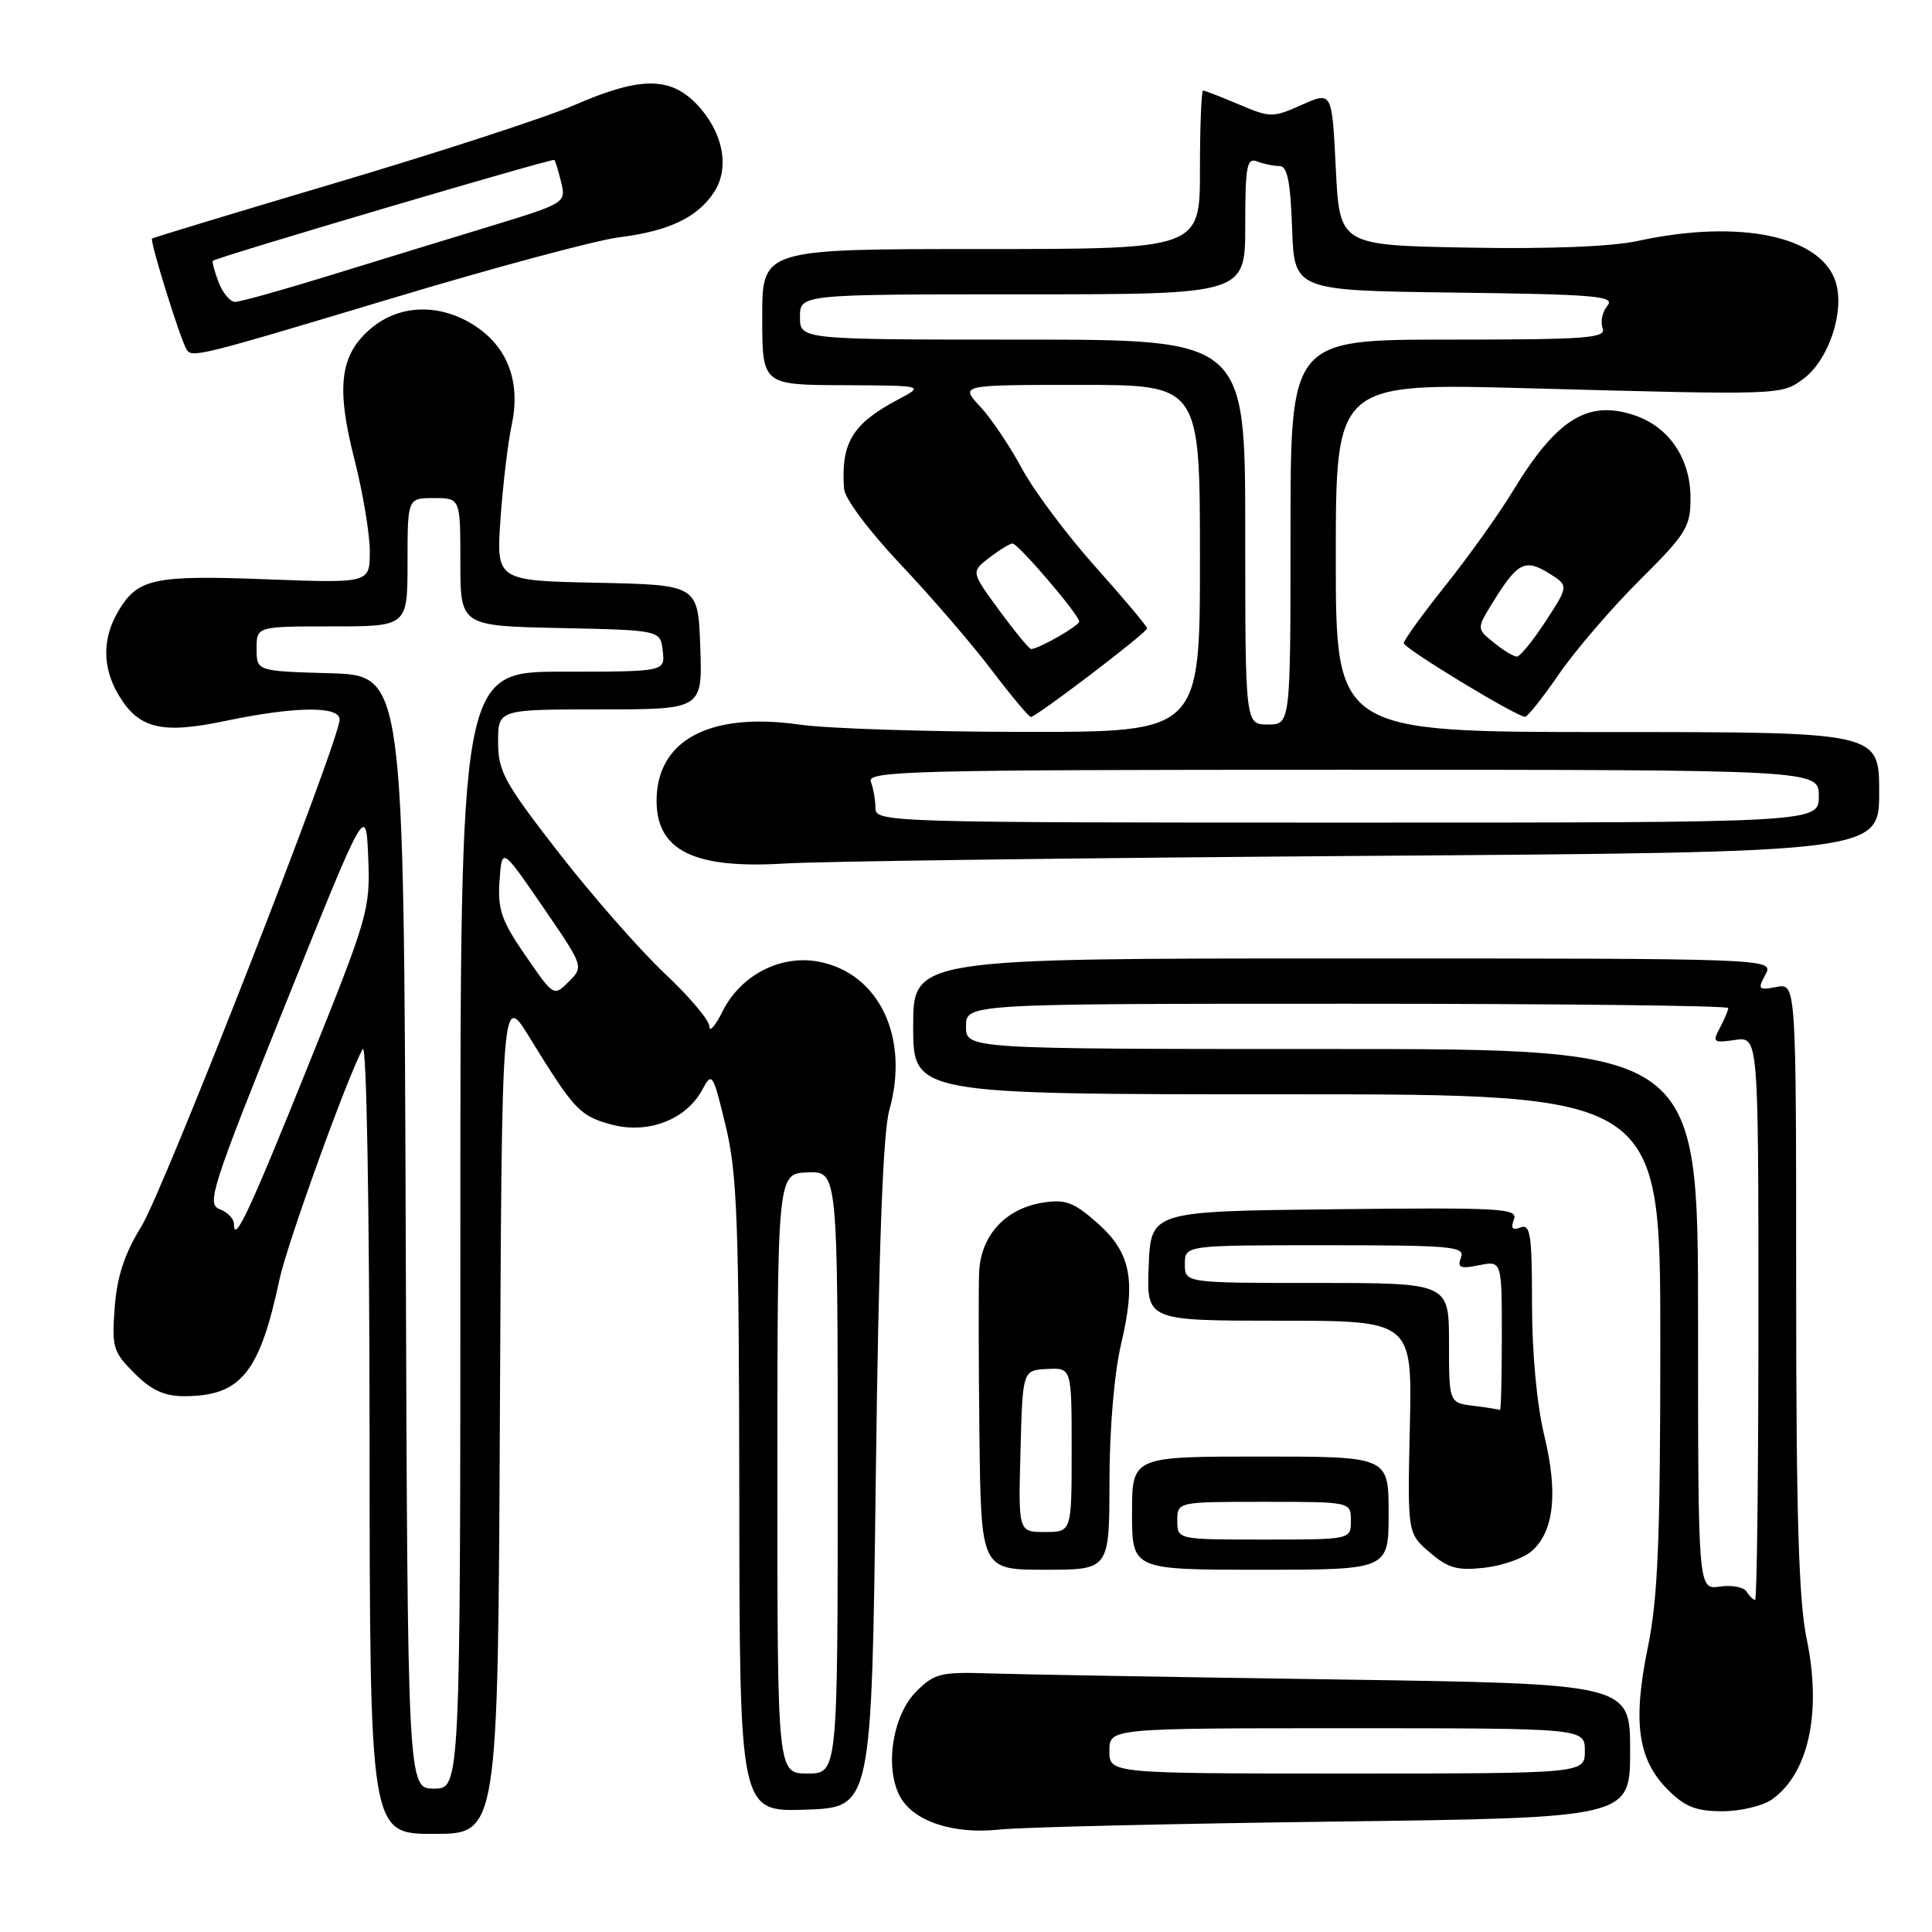 <?xml version="1.0" encoding="UTF-8" standalone="no"?>
<!DOCTYPE svg PUBLIC "-//W3C//DTD SVG 1.1//EN" "http://www.w3.org/Graphics/SVG/1.1/DTD/svg11.dtd" >
<svg xmlns="http://www.w3.org/2000/svg" xmlns:xlink="http://www.w3.org/1999/xlink" version="1.1" viewBox="0 0 256 256">
 <g >
 <path fill="currentColor"
d=" M 66.24 187.25 C 66.50 131.50 66.50 131.50 70.19 137.50 C 76.09 147.09 76.83 147.88 81.03 149.01 C 85.86 150.31 90.93 148.36 93.05 144.40 C 94.35 141.99 94.46 142.16 96.16 149.20 C 97.69 155.55 97.92 161.92 97.96 198.29 C 98.00 240.08 98.00 240.08 106.75 239.79 C 115.50 239.50 115.50 239.50 116.05 195.50 C 116.44 165.23 116.99 150.13 117.84 147.10 C 120.55 137.45 116.48 128.93 108.45 127.42 C 103.42 126.48 98.14 129.21 95.75 134.00 C 94.79 135.93 94.00 136.83 94.00 136.02 C 94.00 135.21 91.35 132.06 88.11 129.02 C 84.87 125.98 78.57 118.81 74.11 113.08 C 66.82 103.71 66.00 102.21 66.00 98.33 C 66.00 94.00 66.00 94.00 79.54 94.00 C 93.08 94.00 93.08 94.00 92.79 85.75 C 92.50 77.50 92.50 77.50 79.13 77.22 C 65.75 76.94 65.75 76.94 66.32 68.72 C 66.64 64.20 67.30 58.65 67.79 56.38 C 69.01 50.76 67.36 46.15 63.10 43.28 C 58.48 40.18 53.03 40.26 49.19 43.49 C 45.04 46.98 44.50 51.21 46.96 60.86 C 48.08 65.25 49.00 70.73 49.00 73.06 C 49.00 77.28 49.00 77.28 35.29 76.76 C 20.36 76.19 18.23 76.65 15.67 80.99 C 13.54 84.59 13.55 88.43 15.69 92.05 C 18.35 96.56 21.40 97.31 29.85 95.53 C 39.03 93.60 45.00 93.52 45.00 95.34 C 45.00 98.12 21.69 157.72 18.74 162.50 C 16.51 166.10 15.52 169.10 15.20 173.21 C 14.80 178.51 14.98 179.14 17.81 181.96 C 20.04 184.20 21.78 185.00 24.38 185.00 C 31.91 185.00 34.39 181.96 37.04 169.50 C 38.05 164.77 46.20 142.22 48.07 139.00 C 48.57 138.14 48.95 159.84 48.97 190.25 C 49.00 243.00 49.00 243.00 57.49 243.00 C 65.98 243.00 65.98 243.00 66.24 187.25 Z  M 176.75 241.37 C 216.00 240.87 216.00 240.87 216.00 231.99 C 216.00 223.11 216.00 223.11 177.25 222.54 C 155.94 222.23 135.25 221.87 131.27 221.74 C 124.64 221.52 123.83 221.72 121.41 224.13 C 118.28 227.26 117.20 234.15 119.23 238.00 C 120.99 241.33 126.30 243.10 132.50 242.42 C 135.25 242.12 155.16 241.65 176.75 241.37 Z  M 234.77 238.45 C 239.65 235.03 241.42 226.87 239.39 217.15 C 238.34 212.11 238.00 200.79 238.00 170.39 C 238.00 130.28 238.00 130.28 235.39 130.78 C 232.99 131.23 232.87 131.10 233.93 129.14 C 235.07 127.00 235.07 127.00 178.04 127.00 C 121.00 127.00 121.00 127.00 121.00 136.00 C 121.00 145.00 121.00 145.00 170.50 145.00 C 220.00 145.00 220.00 145.00 220.00 177.62 C 220.00 204.14 219.69 211.76 218.33 218.37 C 216.32 228.22 217.02 233.17 221.00 237.15 C 223.26 239.41 224.75 240.00 228.20 240.00 C 230.60 240.00 233.55 239.30 234.77 238.45 Z  M 147.01 196.25 C 147.02 189.20 147.65 181.90 148.57 178.00 C 150.57 169.55 149.84 165.94 145.31 161.97 C 142.25 159.28 141.14 158.88 138.15 159.36 C 133.19 160.17 129.96 163.71 129.74 168.57 C 129.65 170.73 129.67 180.49 129.78 190.25 C 130.00 208.00 130.00 208.00 138.50 208.00 C 147.00 208.00 147.00 208.00 147.01 196.25 Z  M 184.00 200.50 C 184.00 193.00 184.00 193.00 167.00 193.00 C 150.00 193.00 150.00 193.00 150.00 200.50 C 150.00 208.00 150.00 208.00 167.00 208.00 C 184.00 208.00 184.00 208.00 184.00 200.50 Z  M 203.02 205.48 C 205.93 202.85 206.46 197.77 204.62 190.19 C 203.64 186.14 203.00 179.27 203.00 172.78 C 203.00 163.63 202.78 162.15 201.49 162.64 C 200.40 163.06 200.15 162.76 200.60 161.59 C 201.17 160.11 199.04 159.99 176.86 160.23 C 152.50 160.50 152.50 160.50 152.21 167.75 C 151.91 175.00 151.91 175.00 169.52 175.00 C 187.13 175.00 187.13 175.00 186.81 189.08 C 186.50 203.16 186.50 203.16 189.43 205.69 C 191.88 207.80 193.09 208.14 196.72 207.73 C 199.12 207.46 201.95 206.45 203.02 205.48 Z  M 180.75 113.41 C 249.00 112.93 249.00 112.93 249.00 104.97 C 249.00 97.00 249.00 97.00 213.00 97.00 C 177.00 97.00 177.00 97.00 177.00 73.88 C 177.00 50.76 177.00 50.76 202.25 51.44 C 236.20 52.36 236.02 52.37 238.97 50.19 C 242.26 47.75 244.40 41.46 243.29 37.54 C 241.52 31.30 230.61 28.97 217.00 31.93 C 213.55 32.68 205.15 33.01 194.50 32.81 C 177.50 32.50 177.50 32.50 177.00 22.30 C 176.50 12.11 176.50 12.11 172.50 13.89 C 168.65 15.61 168.34 15.61 164.17 13.84 C 161.78 12.83 159.65 12.00 159.42 12.00 C 159.19 12.00 159.00 16.72 159.00 22.50 C 159.00 33.00 159.00 33.00 130.00 33.00 C 101.00 33.00 101.00 33.00 101.00 42.00 C 101.00 51.00 101.00 51.00 111.75 51.04 C 122.50 51.09 122.50 51.09 119.00 52.94 C 112.94 56.15 111.41 58.67 111.84 64.76 C 111.93 66.06 115.13 70.33 119.31 74.76 C 123.34 79.02 128.76 85.31 131.37 88.75 C 133.98 92.19 136.33 95.00 136.59 95.00 C 137.32 95.00 152.00 83.82 152.00 83.26 C 152.00 82.99 148.92 79.33 145.17 75.13 C 141.41 70.93 137.02 65.07 135.42 62.10 C 133.82 59.12 131.32 55.41 129.86 53.85 C 127.20 51.00 127.20 51.00 143.10 51.00 C 159.00 51.00 159.00 51.00 159.00 74.00 C 159.00 97.00 159.00 97.00 135.75 96.98 C 122.96 96.97 109.58 96.54 106.00 96.02 C 94.06 94.31 87.02 98.04 87.00 106.10 C 87.00 112.72 91.97 115.16 104.00 114.42 C 108.67 114.13 143.21 113.68 180.75 113.41 Z  M 206.58 89.31 C 208.74 86.17 213.54 80.59 217.25 76.89 C 223.44 70.74 224.00 69.83 224.00 65.99 C 224.00 60.73 221.13 56.53 216.50 55.00 C 210.35 52.97 206.24 55.55 200.46 65.07 C 198.60 68.14 194.58 73.76 191.54 77.57 C 188.50 81.38 186.01 84.82 186.01 85.22 C 186.00 85.90 200.89 94.94 202.08 94.98 C 202.40 94.99 204.43 92.44 206.58 89.31 Z  M 51.79 39.57 C 65.38 35.48 78.97 31.83 82.00 31.45 C 88.61 30.63 92.42 28.82 94.61 25.47 C 96.75 22.21 95.81 17.45 92.30 13.79 C 88.79 10.13 84.77 10.16 76.17 13.90 C 72.50 15.50 58.48 20.07 45.00 24.08 C 31.52 28.08 20.34 31.47 20.15 31.61 C 19.81 31.86 23.79 44.65 24.69 46.25 C 25.39 47.47 26.03 47.31 51.79 39.57 Z  M 53.76 163.25 C 53.50 89.50 53.50 89.50 43.75 89.21 C 34.00 88.93 34.00 88.93 34.00 85.96 C 34.00 83.00 34.00 83.00 44.00 83.00 C 54.00 83.00 54.00 83.00 54.00 74.50 C 54.00 66.00 54.00 66.00 57.50 66.00 C 61.00 66.00 61.00 66.00 61.00 74.47 C 61.00 82.94 61.00 82.94 74.25 83.22 C 87.50 83.50 87.50 83.50 87.82 86.25 C 88.13 89.00 88.13 89.00 74.57 89.00 C 61.00 89.00 61.00 89.00 61.00 163.00 C 61.00 237.00 61.00 237.00 57.51 237.00 C 54.01 237.00 54.01 237.00 53.76 163.25 Z  M 103.01 195.25 C 103.01 155.50 103.01 155.50 107.01 155.35 C 111.00 155.20 111.00 155.20 111.00 195.10 C 111.00 235.00 111.00 235.00 107.00 235.00 C 103.00 235.00 103.00 235.00 103.01 195.25 Z  M 31.00 162.17 C 31.00 161.49 30.14 160.61 29.10 160.22 C 27.34 159.56 28.04 157.40 37.85 133.00 C 48.50 106.50 48.50 106.50 48.79 113.62 C 49.07 120.49 48.81 121.42 40.87 141.12 C 33.02 160.61 31.00 164.92 31.00 162.17 Z  M 69.63 126.62 C 66.44 122.00 65.93 120.52 66.19 116.71 C 66.50 112.24 66.50 112.24 71.93 120.16 C 77.36 128.07 77.36 128.08 75.37 130.07 C 73.38 132.06 73.37 132.06 69.63 126.62 Z  M 147.00 232.00 C 147.00 229.00 147.00 229.00 178.50 229.00 C 210.00 229.00 210.00 229.00 210.00 232.00 C 210.00 235.00 210.00 235.00 178.50 235.00 C 147.00 235.00 147.00 235.00 147.00 232.00 Z  M 231.44 210.90 C 231.07 210.30 229.47 210.00 227.88 210.23 C 225.00 210.65 225.00 210.65 225.00 174.83 C 225.00 139.00 225.00 139.00 176.50 139.00 C 128.00 139.00 128.00 139.00 128.00 136.00 C 128.00 133.00 128.00 133.00 178.50 133.00 C 206.28 133.00 229.00 133.25 229.00 133.57 C 229.00 133.88 228.50 135.06 227.90 136.19 C 226.87 138.10 227.02 138.22 229.90 137.80 C 233.00 137.35 233.00 137.35 233.00 174.67 C 233.00 195.20 232.80 212.00 232.56 212.00 C 232.32 212.00 231.81 211.51 231.44 210.90 Z  M 135.22 192.28 C 135.50 181.56 135.50 181.56 138.75 181.40 C 142.00 181.23 142.00 181.23 142.00 192.12 C 142.00 203.00 142.00 203.00 138.47 203.00 C 134.93 203.00 134.93 203.00 135.22 192.28 Z  M 156.00 201.50 C 156.00 199.00 156.00 199.00 167.50 199.00 C 179.00 199.00 179.00 199.00 179.00 201.50 C 179.00 204.00 179.00 204.00 167.50 204.00 C 156.00 204.00 156.00 204.00 156.00 201.50 Z  M 195.25 186.28 C 192.00 185.87 192.00 185.87 192.00 177.94 C 192.00 170.00 192.00 170.00 174.50 170.00 C 157.00 170.00 157.00 170.00 157.00 167.50 C 157.00 165.00 157.00 165.00 175.61 165.00 C 192.39 165.00 194.15 165.16 193.59 166.63 C 193.07 167.98 193.47 168.16 195.98 167.65 C 199.00 167.05 199.00 167.05 199.00 177.03 C 199.00 182.51 198.89 186.93 198.75 186.84 C 198.61 186.75 197.04 186.50 195.25 186.28 Z  M 116.00 107.08 C 116.00 106.03 115.73 104.45 115.39 103.58 C 114.84 102.15 120.76 102.00 177.89 102.00 C 241.00 102.00 241.00 102.00 241.00 105.50 C 241.00 109.00 241.00 109.00 178.50 109.00 C 117.55 109.00 116.00 108.95 116.00 107.08 Z  M 165.00 70.50 C 165.00 45.00 165.00 45.00 135.50 45.00 C 106.00 45.00 106.00 45.00 106.00 42.00 C 106.00 39.00 106.00 39.00 135.50 39.00 C 165.00 39.00 165.00 39.00 165.00 29.89 C 165.00 22.00 165.21 20.87 166.58 21.39 C 167.45 21.73 168.78 22.00 169.54 22.00 C 170.58 22.00 170.99 24.05 171.21 30.25 C 171.50 38.50 171.50 38.50 192.86 38.77 C 211.49 39.01 214.06 39.23 212.99 40.51 C 212.32 41.31 212.04 42.66 212.36 43.49 C 212.86 44.81 210.27 45.00 191.97 45.00 C 171.00 45.00 171.00 45.00 171.00 70.50 C 171.00 96.00 171.00 96.00 168.00 96.00 C 165.00 96.00 165.00 96.00 165.00 70.50 Z  M 132.41 80.88 C 128.66 75.77 128.66 75.77 131.08 73.91 C 132.41 72.88 133.80 72.03 134.16 72.02 C 134.90 72.00 143.00 81.47 143.00 82.36 C 143.00 82.92 137.61 86.00 136.63 86.00 C 136.38 86.00 134.48 83.70 132.41 80.88 Z  M 197.94 85.15 C 195.65 83.30 195.65 83.30 197.84 79.76 C 201.07 74.53 202.08 74.01 205.19 75.93 C 207.88 77.60 207.88 77.60 204.82 82.30 C 203.14 84.88 201.42 87.00 200.99 87.00 C 200.57 87.00 199.19 86.17 197.94 85.15 Z  M 28.95 37.36 C 28.40 35.91 28.07 34.64 28.22 34.55 C 29.16 33.95 73.26 20.93 73.46 21.19 C 73.60 21.36 74.01 22.72 74.37 24.20 C 75.01 26.88 74.89 26.95 64.76 30.04 C 59.12 31.76 49.52 34.70 43.43 36.58 C 37.34 38.46 31.81 40.00 31.15 40.00 C 30.49 40.00 29.50 38.81 28.95 37.36 Z "/>
</g>
</svg>